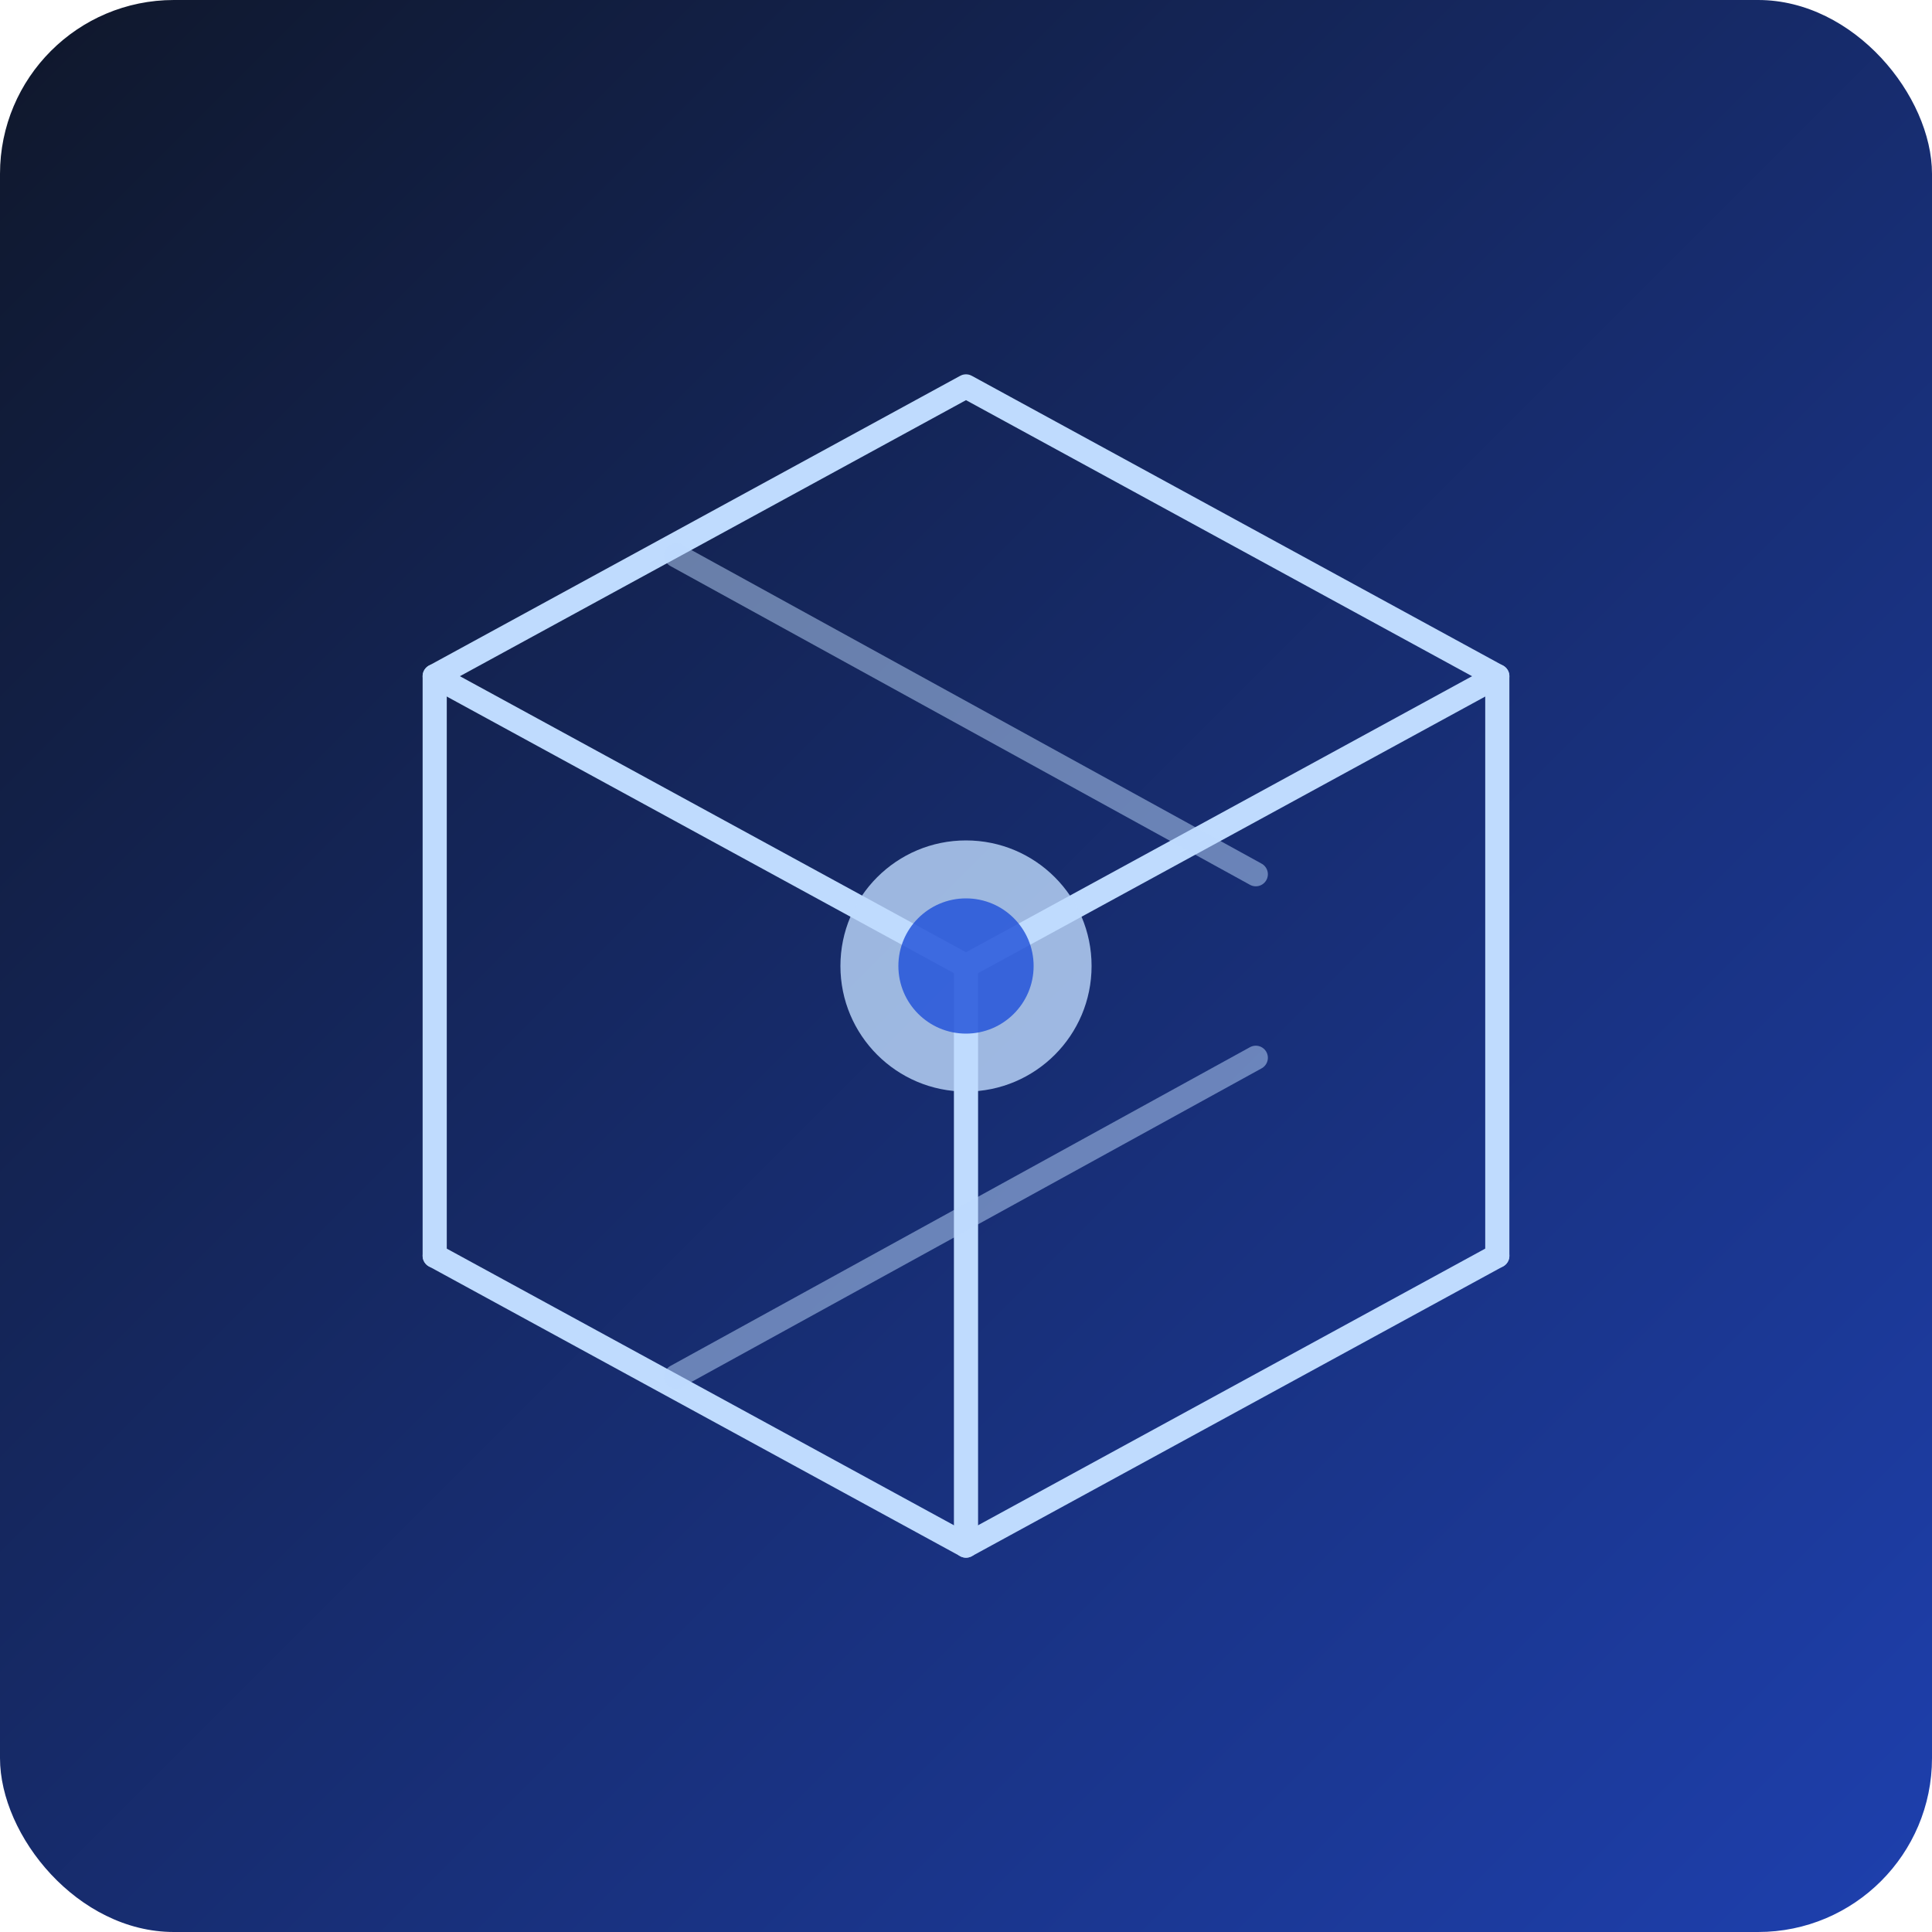 <svg xmlns="http://www.w3.org/2000/svg" viewBox="0 0 400 400">
  <defs>
    <linearGradient id="cadGrad" x1="0" y1="0" x2="1" y2="1">
      <stop offset="0" stop-color="#0f172a" />
      <stop offset="1" stop-color="#1e40af" />
    </linearGradient>
  </defs>
  <rect width="400" height="400" rx="36" fill="url(#cadGrad)" />
  <g fill="none" stroke="#bfdbfe" stroke-width="5" stroke-linecap="round" stroke-linejoin="round">
    <path d="M90 140l110-60 110 60-110 60-110-60z" />
    <path d="M200 200v120" />
    <path d="M90 260l110 60 110-60" />
    <path d="M90 140v120" />
    <path d="M310 140v120" />
    <path d="M140 115l120 66" opacity="0.5" />
    <path d="M140 285l120-66" opacity="0.5" />
  </g>
  <circle cx="200" cy="200" r="26" fill="#bfdbfe" opacity="0.8" />
  <circle cx="200" cy="200" r="14" fill="#1d4ed8" opacity="0.8" />
</svg>
